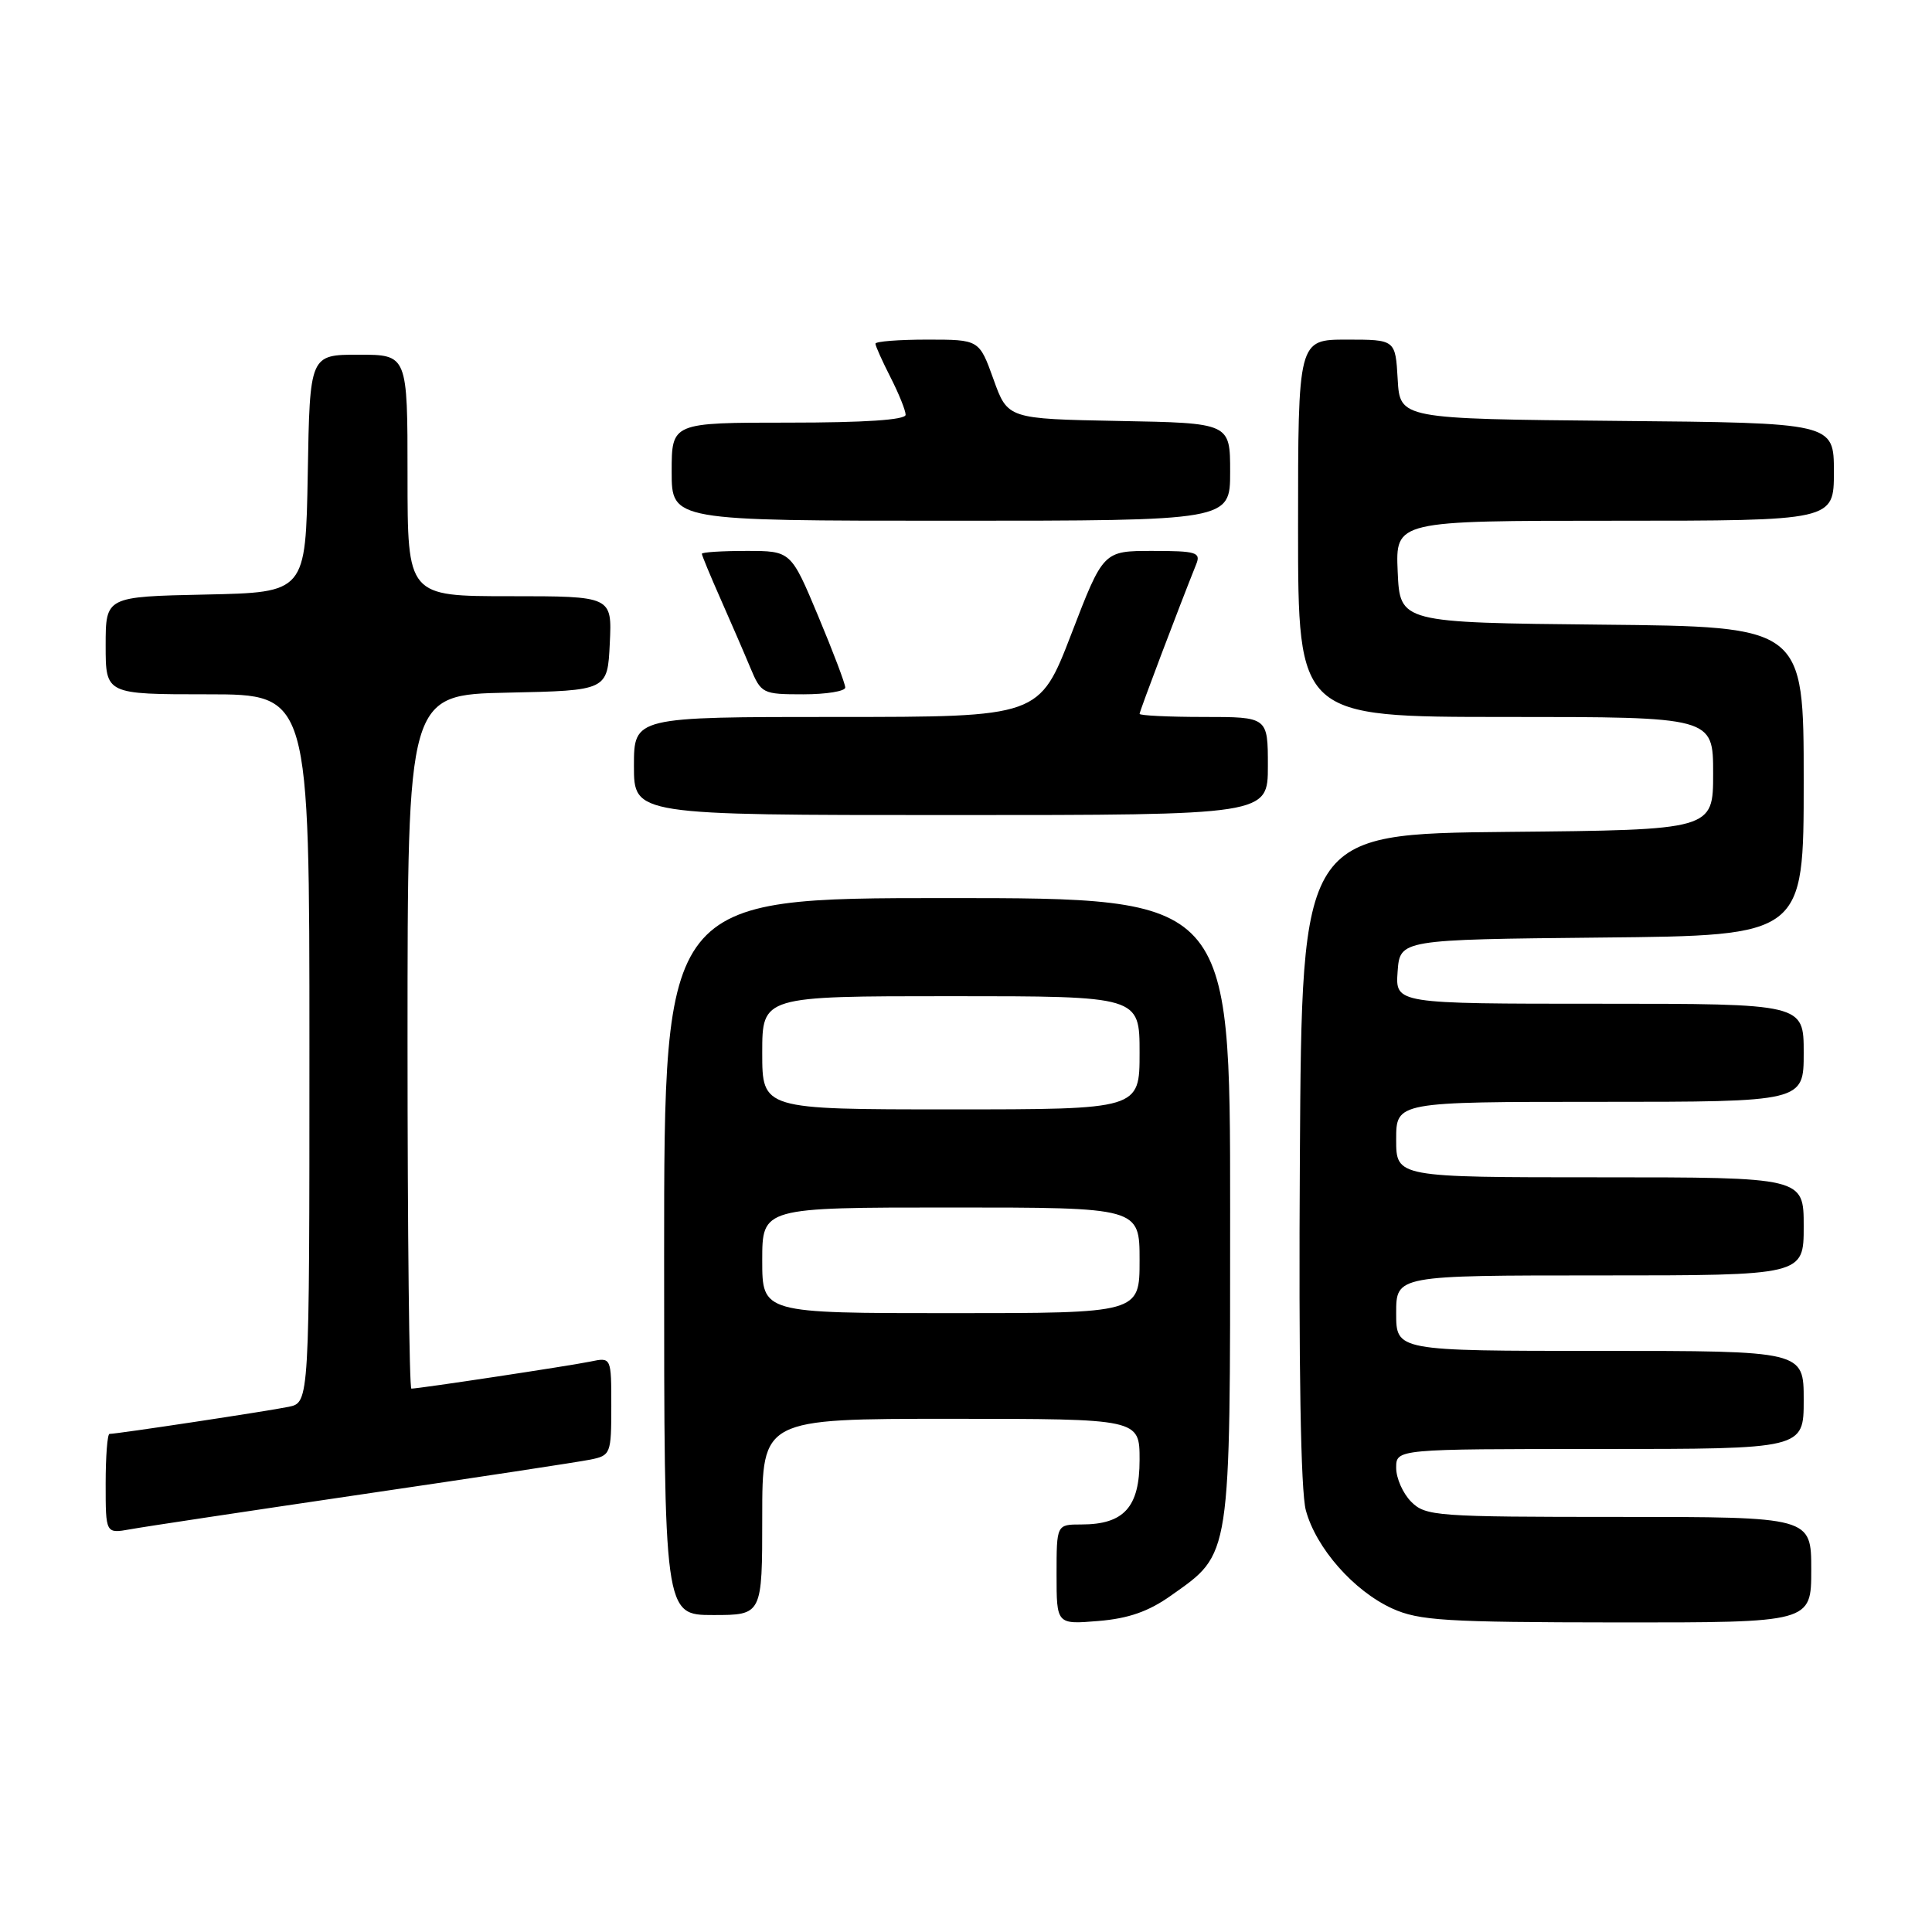 <?xml version="1.0" encoding="UTF-8" standalone="no"?>
<!DOCTYPE svg PUBLIC "-//W3C//DTD SVG 1.1//EN" "http://www.w3.org/Graphics/SVG/1.1/DTD/svg11.dtd" >
<svg xmlns="http://www.w3.org/2000/svg" xmlns:xlink="http://www.w3.org/1999/xlink" version="1.1" viewBox="0 0 256 256">
 <g >
 <path fill="currentColor"
d=" M 155.18 211.41 C 163.17 205.75 163.00 206.86 163.00 160.27 C 163.00 119.00 163.00 119.00 125.50 119.00 C 88.00 119.00 88.00 119.00 88.00 166.50 C 88.00 214.00 88.00 214.00 94.50 214.00 C 101.00 214.00 101.00 214.00 101.00 201.00 C 101.00 188.00 101.00 188.00 126.00 188.00 C 151.00 188.00 151.00 188.00 151.00 193.44 C 151.00 199.71 148.94 202.00 143.28 202.00 C 140.00 202.00 140.00 202.00 140.00 208.62 C 140.00 215.25 140.00 215.25 145.54 214.79 C 149.54 214.46 152.20 213.53 155.18 211.41 Z  M 240.00 208.00 C 240.00 201.00 240.00 201.00 214.50 201.00 C 190.33 201.00 188.90 200.90 187.00 199.00 C 185.90 197.90 185.00 195.88 185.00 194.50 C 185.00 192.00 185.00 192.00 212.00 192.00 C 239.00 192.00 239.00 192.00 239.00 185.50 C 239.00 179.00 239.00 179.00 212.00 179.00 C 185.00 179.00 185.00 179.00 185.00 174.00 C 185.00 169.00 185.00 169.00 212.00 169.00 C 239.00 169.00 239.00 169.00 239.00 162.50 C 239.00 156.00 239.00 156.00 212.00 156.00 C 185.00 156.00 185.00 156.00 185.00 151.00 C 185.00 146.00 185.00 146.00 212.00 146.00 C 239.00 146.00 239.00 146.00 239.00 139.50 C 239.00 133.00 239.00 133.00 211.94 133.00 C 184.89 133.00 184.89 133.00 185.19 128.75 C 185.50 124.50 185.50 124.50 212.25 124.23 C 239.00 123.97 239.00 123.97 239.00 103.50 C 239.00 83.03 239.00 83.03 212.25 82.77 C 185.50 82.50 185.50 82.50 185.20 75.75 C 184.91 69.00 184.91 69.00 213.95 69.00 C 243.00 69.00 243.00 69.00 243.00 62.52 C 243.00 56.03 243.00 56.03 214.25 55.77 C 185.50 55.50 185.50 55.50 185.20 50.25 C 184.90 45.00 184.90 45.00 178.45 45.00 C 172.00 45.00 172.00 45.00 172.00 70.00 C 172.00 95.00 172.00 95.00 199.50 95.00 C 227.00 95.00 227.00 95.00 227.00 102.48 C 227.00 109.97 227.00 109.97 199.75 110.23 C 172.50 110.50 172.50 110.50 172.24 153.35 C 172.07 181.05 172.35 197.59 173.03 200.12 C 174.38 205.13 179.38 210.81 184.49 213.14 C 188.03 214.74 191.51 214.96 214.25 214.98 C 240.00 215.00 240.00 215.00 240.00 208.00 Z  M 48.00 198.00 C 63.12 195.78 76.74 193.71 78.25 193.40 C 80.91 192.86 81.00 192.63 81.00 186.34 C 81.00 179.84 81.00 179.84 78.25 180.41 C 75.57 180.97 55.52 184.00 54.51 184.00 C 54.23 184.00 54.00 163.31 54.00 138.03 C 54.00 92.06 54.00 92.06 67.25 91.78 C 80.50 91.50 80.50 91.50 80.80 85.25 C 81.10 79.00 81.10 79.00 67.55 79.00 C 54.00 79.00 54.00 79.00 54.00 63.00 C 54.00 47.00 54.00 47.00 47.53 47.00 C 41.05 47.00 41.05 47.00 40.78 62.75 C 40.50 78.50 40.50 78.50 27.25 78.78 C 14.00 79.06 14.00 79.06 14.00 85.53 C 14.00 92.00 14.00 92.00 27.50 92.00 C 41.00 92.00 41.00 92.00 41.00 138.92 C 41.00 185.84 41.00 185.84 38.25 186.41 C 35.57 186.97 15.52 190.00 14.51 190.00 C 14.23 190.00 14.00 192.98 14.00 196.61 C 14.00 203.22 14.00 203.22 17.25 202.64 C 19.04 202.31 32.88 200.23 48.00 198.00 Z  M 168.00 101.50 C 168.00 95.00 168.00 95.00 159.50 95.00 C 154.82 95.00 151.00 94.81 151.00 94.59 C 151.00 94.24 156.23 80.43 158.51 74.75 C 159.14 73.19 158.51 73.00 152.70 73.00 C 146.19 73.00 146.19 73.00 141.96 84.00 C 137.72 95.00 137.72 95.00 110.86 95.00 C 84.00 95.00 84.00 95.00 84.00 101.50 C 84.00 108.00 84.00 108.00 126.00 108.00 C 168.00 108.00 168.00 108.00 168.00 101.50 Z  M 112.00 91.10 C 112.00 90.60 110.38 86.33 108.40 81.60 C 104.80 73.00 104.80 73.00 98.90 73.00 C 95.65 73.00 93.00 73.17 93.00 73.38 C 93.00 73.58 94.11 76.27 95.47 79.34 C 96.83 82.42 98.61 86.52 99.42 88.47 C 100.86 91.91 101.04 92.00 106.45 92.00 C 109.50 92.00 112.00 91.59 112.00 91.10 Z  M 163.00 62.53 C 163.00 56.05 163.00 56.05 148.26 55.78 C 133.52 55.50 133.52 55.50 131.64 50.25 C 129.75 45.00 129.75 45.00 122.87 45.00 C 119.09 45.00 116.00 45.24 116.00 45.54 C 116.00 45.84 116.90 47.84 118.00 50.00 C 119.10 52.16 120.00 54.39 120.00 54.96 C 120.00 55.64 114.56 56.00 104.50 56.00 C 89.00 56.00 89.00 56.00 89.00 62.50 C 89.00 69.00 89.00 69.00 126.00 69.00 C 163.00 69.00 163.00 69.00 163.00 62.53 Z  M 101.00 167.00 C 101.00 160.00 101.00 160.00 126.00 160.00 C 151.00 160.00 151.00 160.00 151.00 167.00 C 151.00 174.00 151.00 174.00 126.00 174.00 C 101.00 174.00 101.00 174.00 101.00 167.00 Z  M 101.00 139.50 C 101.00 132.00 101.00 132.00 126.00 132.00 C 151.00 132.00 151.00 132.00 151.00 139.50 C 151.00 147.00 151.00 147.00 126.00 147.00 C 101.00 147.00 101.00 147.00 101.00 139.50 Z "/>
</g>
</svg>